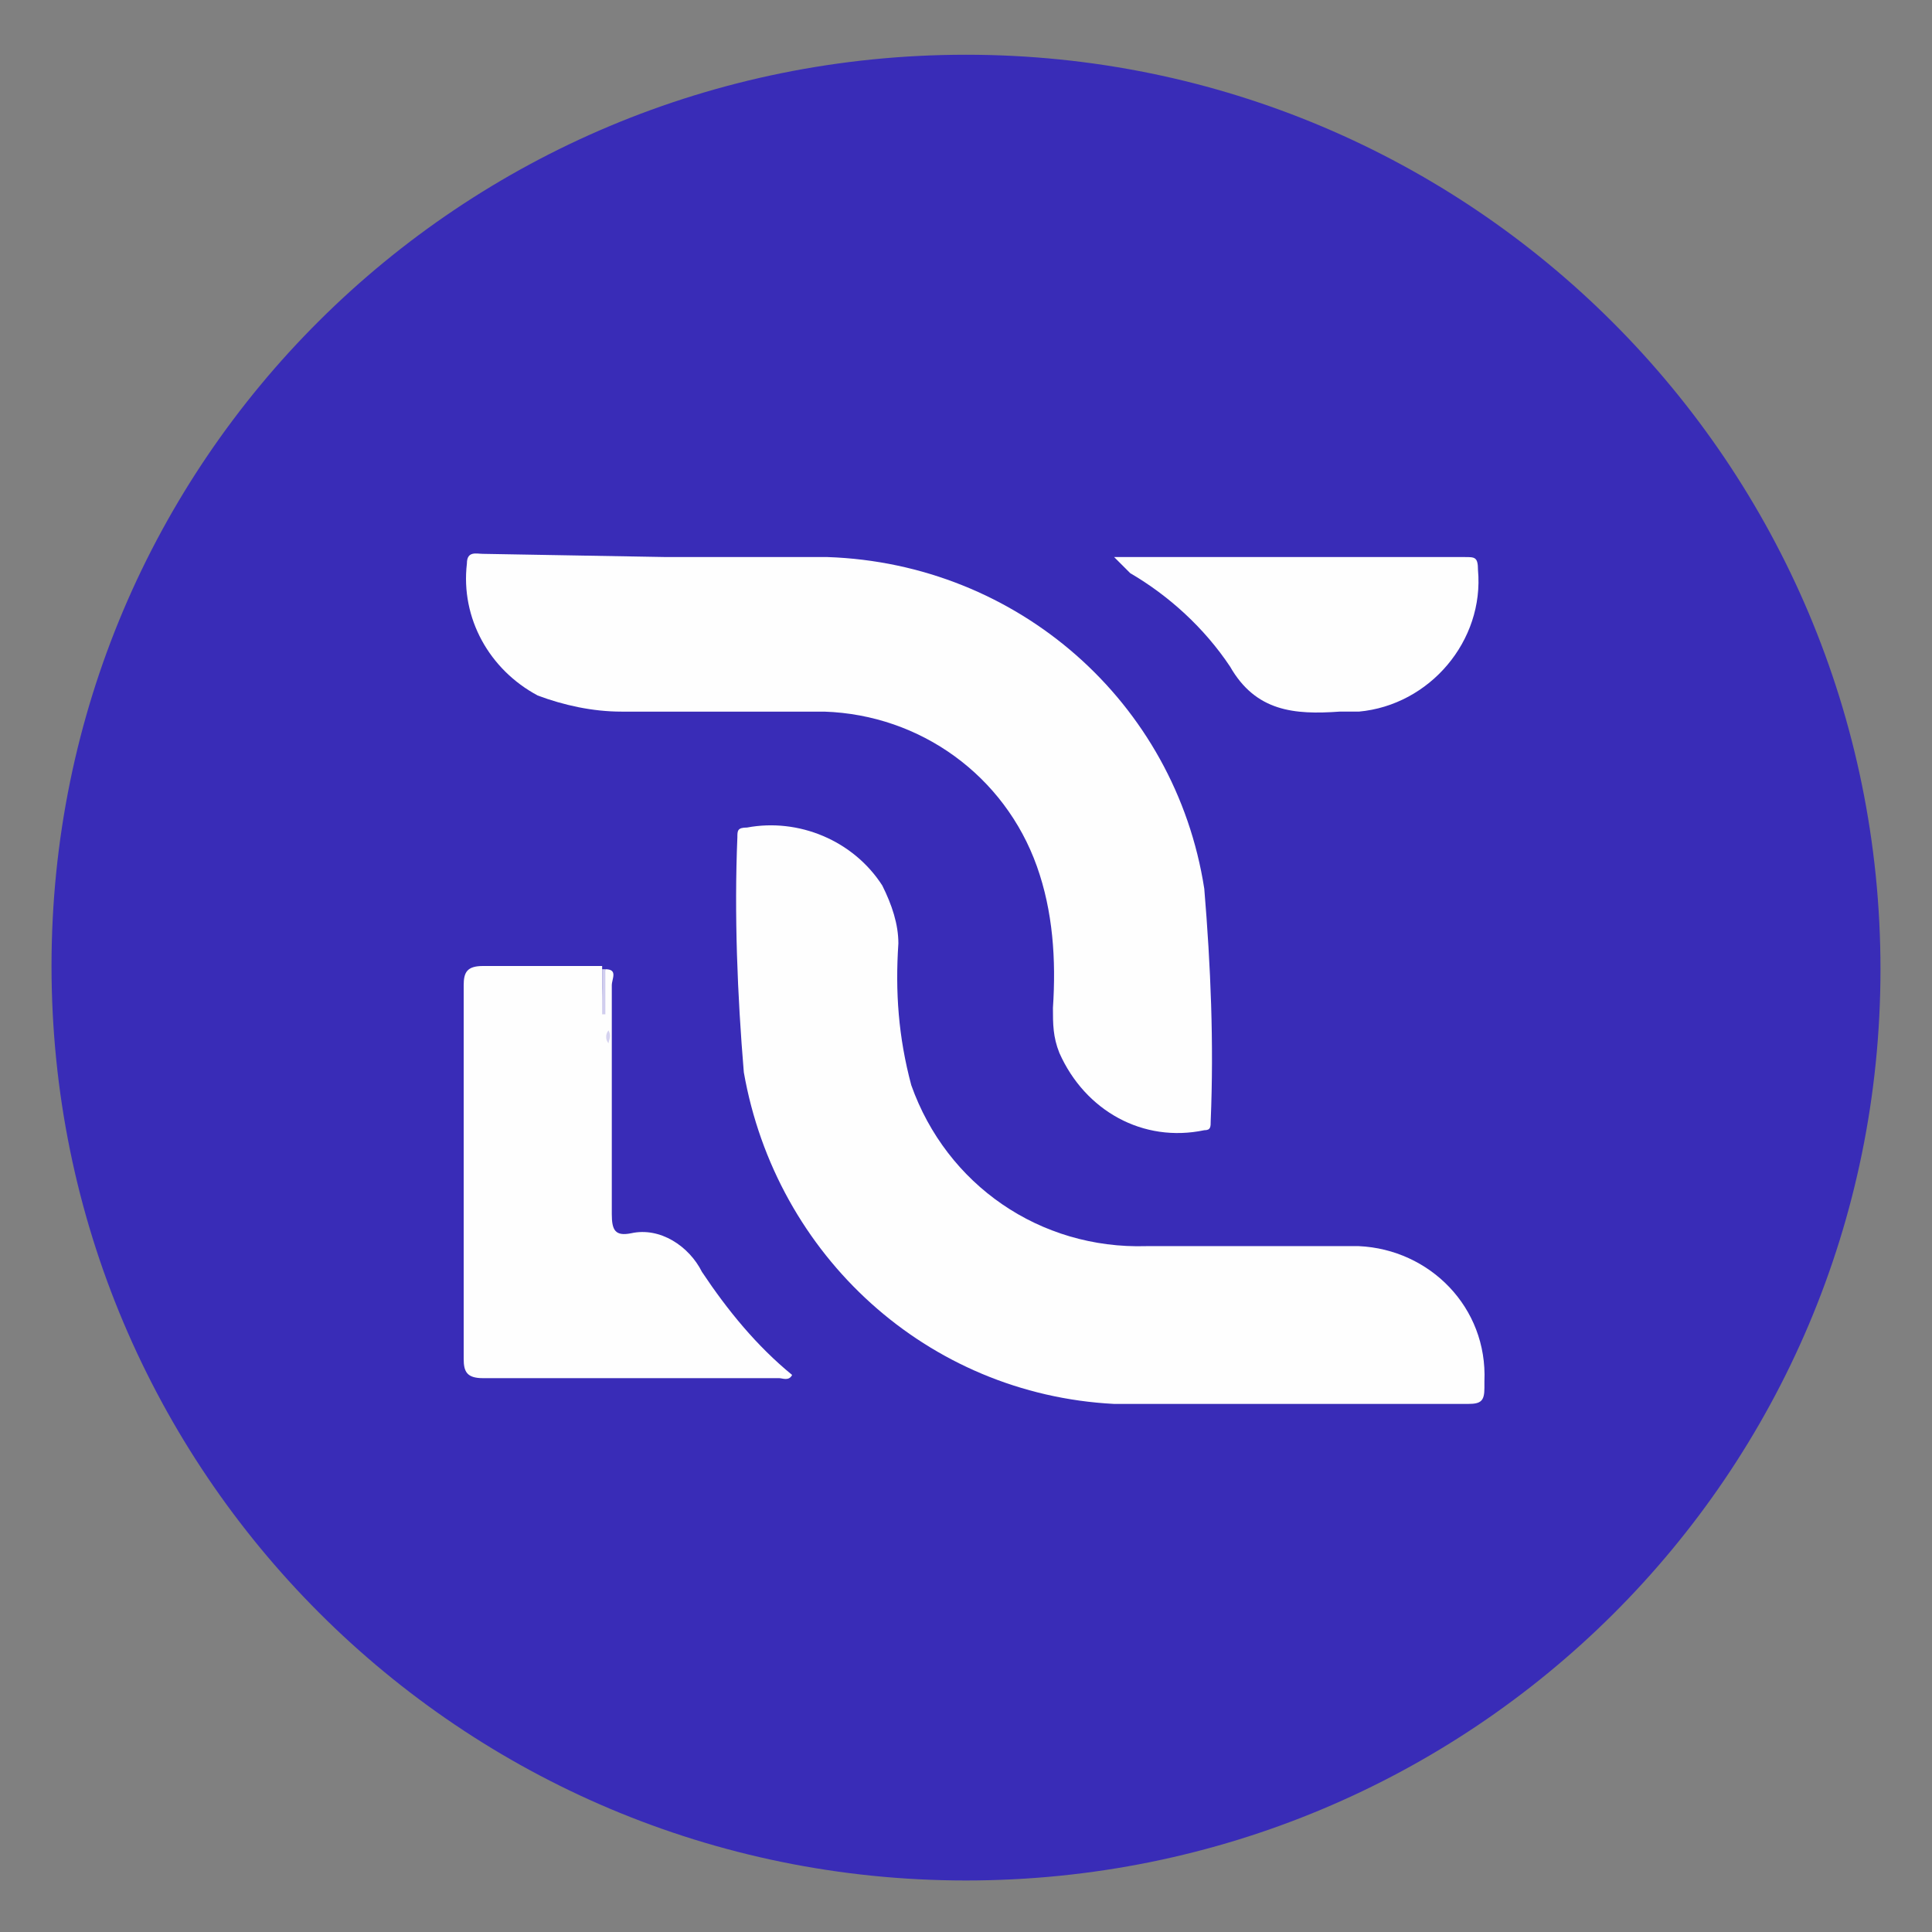 <?xml version="1.0" encoding="utf-8"?>
<!-- Generator: Adobe Illustrator 24.0.2, SVG Export Plug-In . SVG Version: 6.00 Build 0)  -->
<svg version="1.1" id="Layer_1" xmlns="http://www.w3.org/2000/svg" xmlns:xlink="http://www.w3.org/1999/xlink" x="0px" y="0px"
	 viewBox="0 0 60 60" style="enable-background:new 0 0 60 60;" xml:space="preserve">
<rect x="0" y="0" width="60" height="60" fill="#808080" stroke="none"/>
<style type="text/css">
	.st0{fill:#392CB7;}
	.st1{fill:#FEFEFE;}
	.st2{fill:#D1CEEE;}
	.st3{fill:#D5D2EF;}
</style>
<title>logo-beta</title>
<desc>Created with Sketch.</desc>
<g id="Layer_2_1_">
	<g id="Layer_1-2">
		<g id="Layer_2-2">
			<g id="Layer_1-2-2">
				<path class="st0" d="M30,58.4C14.3,58.4,1.6,45.7,1.6,30S14.3,1.7,30,1.7c15.7,0,28.4,12.7,28.4,28.4S45.7,58.4,30,58.4L30,58.4
					z"/>
				<path class="st1" d="M20.7,17.3c1.7,0,3.4,0,5,0c5.9,0.2,10.8,4.5,11.7,10.3c0.2,2.4,0.3,4.8,0.2,7.2c0,0.2,0,0.3-0.2,0.3
					c-1.9,0.4-3.7-0.6-4.5-2.4c-0.2-0.5-0.2-0.9-0.2-1.4c0.1-1.5,0-3-0.5-4.4c-1-2.8-3.6-4.7-6.6-4.8c-2.2,0-4.2,0-6.3,0
					c-0.9,0-1.8-0.2-2.6-0.5c-1.5-0.8-2.4-2.4-2.2-4.1c0-0.4,0.3-0.3,0.5-0.3L20.7,17.3L20.7,17.3z"/>
				<path class="st1" d="M39.8,43.6c-1.7,0-3.5,0-5.2,0c-5.8-0.3-10.5-4.6-11.5-10.3c-0.2-2.4-0.3-4.9-0.2-7.3c0-0.2,0-0.3,0.3-0.3
					c1.6-0.3,3.3,0.4,4.2,1.8c0.3,0.6,0.5,1.2,0.5,1.8c-0.1,1.5,0,2.9,0.4,4.4c1.1,3.1,4,5.1,7.3,5c2.2,0,4.4,0,6.6,0
					c2.2,0.1,4,1.9,3.9,4.2c0,0.1,0,0.1,0,0.2c0,0.4-0.1,0.5-0.5,0.5L39.8,43.6L39.8,43.6z"/>
				<path class="st1" d="M18.8,30.1c0.4,0,0.2,0.3,0.2,0.5c0,2.4,0,4.7,0,7.1c0,0.5,0.1,0.7,0.6,0.6c0.9-0.2,1.8,0.4,2.2,1.2
					c0.8,1.2,1.7,2.3,2.8,3.2c-0.1,0.2-0.3,0.1-0.4,0.1H15c-0.5,0-0.6-0.2-0.6-0.6c0-3.9,0-7.8,0-11.6c0-0.4,0.1-0.6,0.6-0.6
					c1.2,0,2.4,0,3.7,0c0,0.5,0,0.9,0,1.4C18.7,31,18.7,30.6,18.8,30.1z"/>
				<path class="st1" d="M34.6,17.3h10.9c0.3,0,0.4,0,0.4,0.4c0.2,2.2-1.5,4.2-3.7,4.4c0,0-0.1,0-0.1,0h-0.5c-1.4,0.1-2.6,0-3.4-1.4
					c-0.8-1.2-1.9-2.2-3.1-2.9C34.9,17.6,34.8,17.5,34.6,17.3z"/>
				<path class="st2" d="M18.8,30.1v1.4h-0.1v-1.4L18.8,30.1z"/>
				<path class="st3" d="M18.9,32.4c-0.1-0.1-0.1-0.3,0-0.4C19,32.2,18.9,32.3,18.9,32.4z"/>
			</g>
		</g>
	</g>
</g>
</svg>
